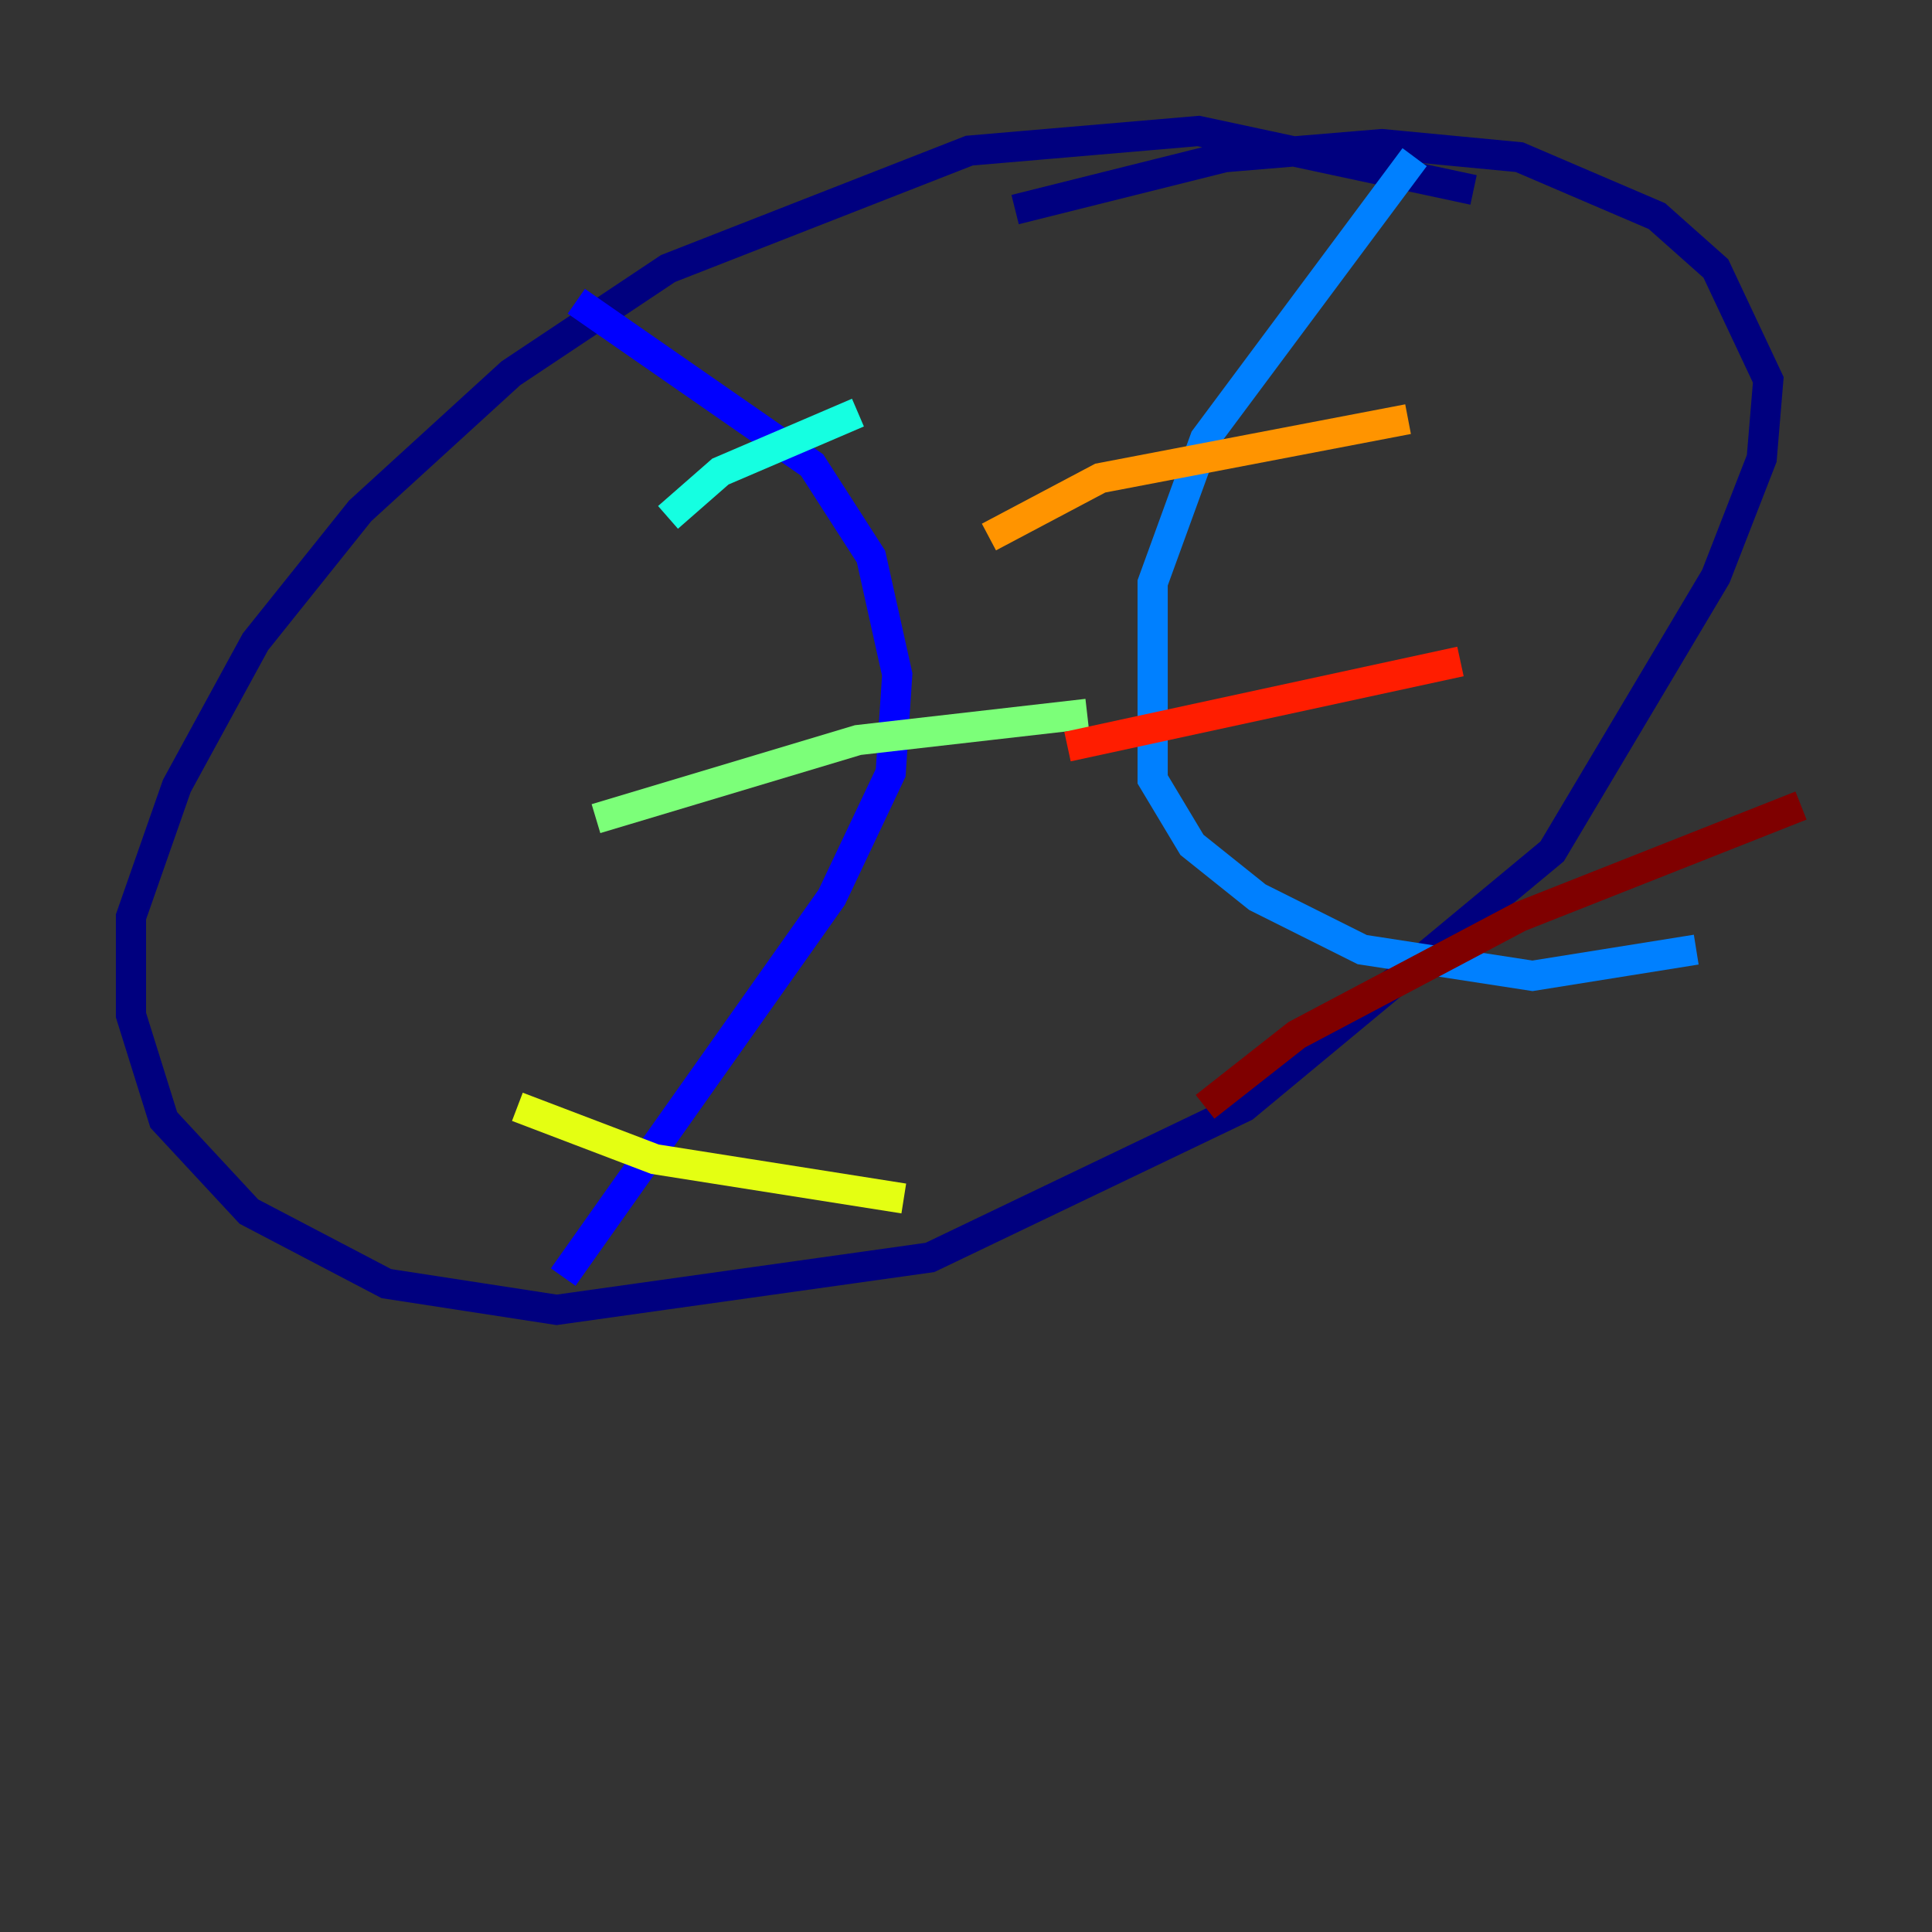 <?xml version="1.0" encoding="utf-8" ?>
<svg baseProfile="tiny" height="128" version="1.2" viewBox="0,0,128,128" width="128" xmlns="http://www.w3.org/2000/svg" xmlns:ev="http://www.w3.org/2001/xml-events" xmlns:xlink="http://www.w3.org/1999/xlink"><rect x="0" y="0" width="128" height="128" fill="#333333" stroke="none"/><defs /><polyline fill="none" points="97.627,12.583 79.403,8.678 64.217,9.98 44.258,17.79 33.844,24.732 23.864,33.844 16.922,42.522 11.715,52.068 8.678,60.746 8.678,67.254 10.848,74.197 16.488,80.271 25.6,85.044 36.881,86.78 61.614,83.308 82.441,73.329 102.834,56.407 113.681,38.183 116.719,30.373 117.153,25.166 113.681,17.79 109.776,14.319 100.664,10.414 91.552,9.546 81.139,10.414 67.254,13.885" stroke="#00007f" stroke-width="2" /><polyline fill="none" points="38.183,19.959 53.803,30.807 57.709,36.881 59.444,44.691 59.01,51.2 55.105,59.444 37.315,84.61" stroke="#0000ff" stroke-width="2" /><polyline fill="none" points="93.722,10.414 79.837,29.071 76.366,38.617 76.366,51.634 78.969,55.973 83.308,59.444 90.251,62.915 101.532,64.651 112.38,62.915" stroke="#0080ff" stroke-width="2" /><polyline fill="none" points="44.258,34.278 47.729,31.241 56.841,27.336" stroke="#15ffe1" stroke-width="2" /><polyline fill="none" points="39.485,54.237 56.841,49.031 72.027,47.295" stroke="#7cff79" stroke-width="2" /><polyline fill="none" points="34.278,73.329 43.39,76.8 59.878,79.403" stroke="#e4ff12" stroke-width="2" /><polyline fill="none" points="65.519,35.58 72.895,31.675 93.288,27.77" stroke="#ff9400" stroke-width="2" /><polyline fill="none" points="70.725,49.464 96.759,43.824" stroke="#ff1d00" stroke-width="2" /><polyline fill="none" points="79.837,73.329 85.912,68.556 100.664,60.746 119.322,53.37" stroke="#7f0000" stroke-width="2" /></svg>